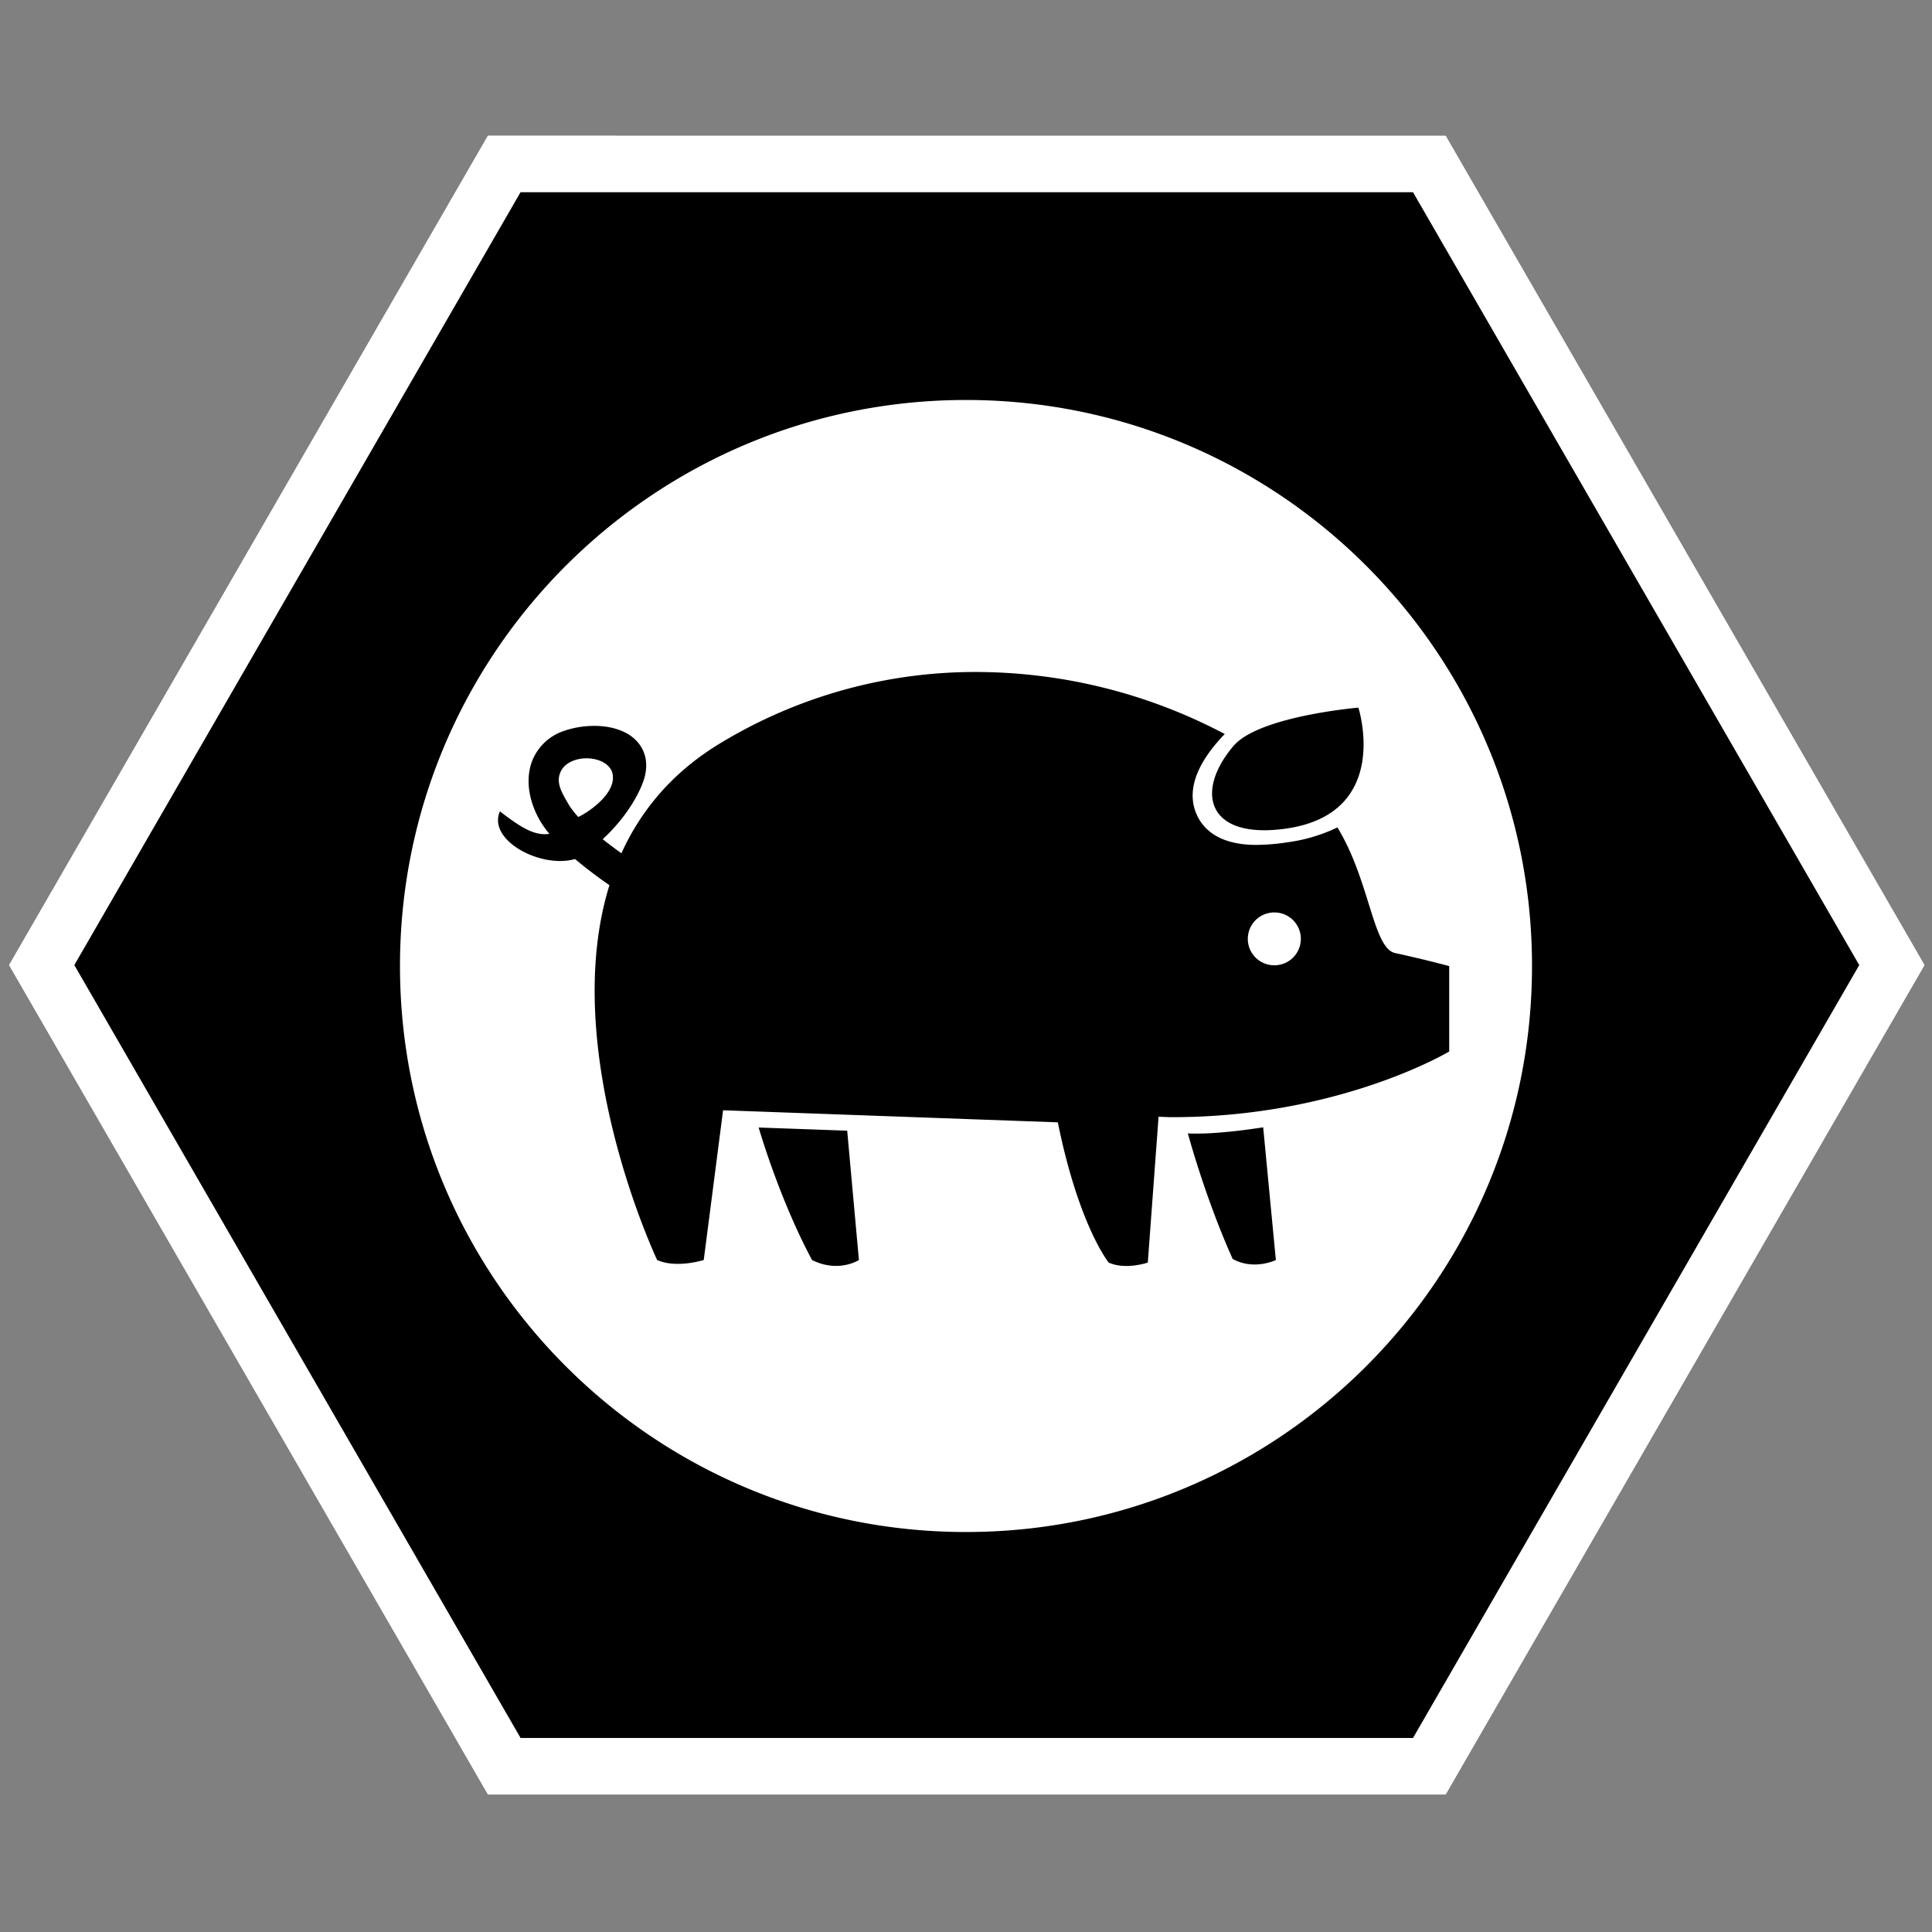 <svg xmlns="http://www.w3.org/2000/svg" width="128" height="128"><rect width="100%" height="100%" fill="#808080" stroke="none"/><defs><clipPath id="a"><path d="M-45.534 209.35l29.33 16.933v33.867l-29.33 16.933-29.33-16.933v-33.867z" fill-opacity=".506" stroke="#fff" stroke-width="2.117" stroke-opacity=".502"/></clipPath></defs><path transform="rotate(-150 -63.137 239.85) scale(1.874)" d="M-45.534 209.35l29.33 16.933v33.867l-29.33 16.933-29.33-16.933v-33.867z" clip-path="url(#a)" stroke="#fff" stroke-width="4.011"/><path d="M64 26.5c-20.71 0-37.5 16.79-37.5 37.5s16.79 37.5 37.5 37.5 37.5-16.79 37.5-37.5S84.71 26.5 64 26.5zm.701 18.021a35.349 35.349 0 0 1 16.442 4.11c-.385.394-.74.815-1.061 1.262-1.036 1.455-1.319 2.793-.838 3.98.388.955 1.395 2.104 3.988 2.104a14.336 14.336 0 0 0 2.104-.178 10.97 10.97 0 0 0 3.271-.98c2.15 3.508 2.35 8.004 3.82 8.322a81.4 81.4 0 0 1 3.587.865v5.658s-7.25 4.352-18.346 4.352c-.299 0-.606-.02-.91-.028l-.713 9.66s-1.473.509-2.592 0c0 0-1.979-2.435-3.369-9.29l-22.178-.8-1.281 9.92s-1.8.577-3.088 0c0 0-6.565-13.855-3.16-24.832a29.951 29.951 0 0 1-2.281-1.734c-2.258.653-5.817-1.241-4.975-3.156 1.314 1.006 2.27 1.646 3.277 1.488a6.328 6.328 0 0 1-.627-.883c-.77-1.34-.954-2.77-.523-3.925a3.424 3.424 0 0 1 2.174-2.03c1.54-.52 3.662-.458 4.74.668.401.418.987 1.343.41 2.824-.49 1.267-1.48 2.638-2.642 3.7.392.313.81.627 1.24.935 1.29-2.844 3.387-5.398 6.617-7.332a32.586 32.586 0 0 1 16.914-4.68zm25.295 2.362s2.247 6.966-4.736 8.006c-5.328.778-6.119-2.46-3.524-5.483 1.701-1.967 8.26-2.523 8.26-2.523zm-50.988 3.361c-.674-.038-1.385.184-1.754.69-.54.81-.03 1.581.408 2.341.186.307.407.594.654.854.739-.353 2.68-1.68 2.225-3.018-.22-.533-.859-.829-1.533-.867zm45.484 10.21a1.75 1.75 0 1 0 .002 3.497 1.75 1.75 0 0 0-.002-3.498zm-.803 14.232l.84 8.793s-1.435.711-2.86-.068c-1.83-4.068-2.97-8.32-2.97-8.32h.004c1.95.102 4.986-.405 4.986-.405zm-33.425.015l5.865.21.776 8.568s-1.343.88-3.106 0c-2.205-4.123-3.535-8.778-3.535-8.778z" fill="#fff" stroke-width="2.546"/></svg>